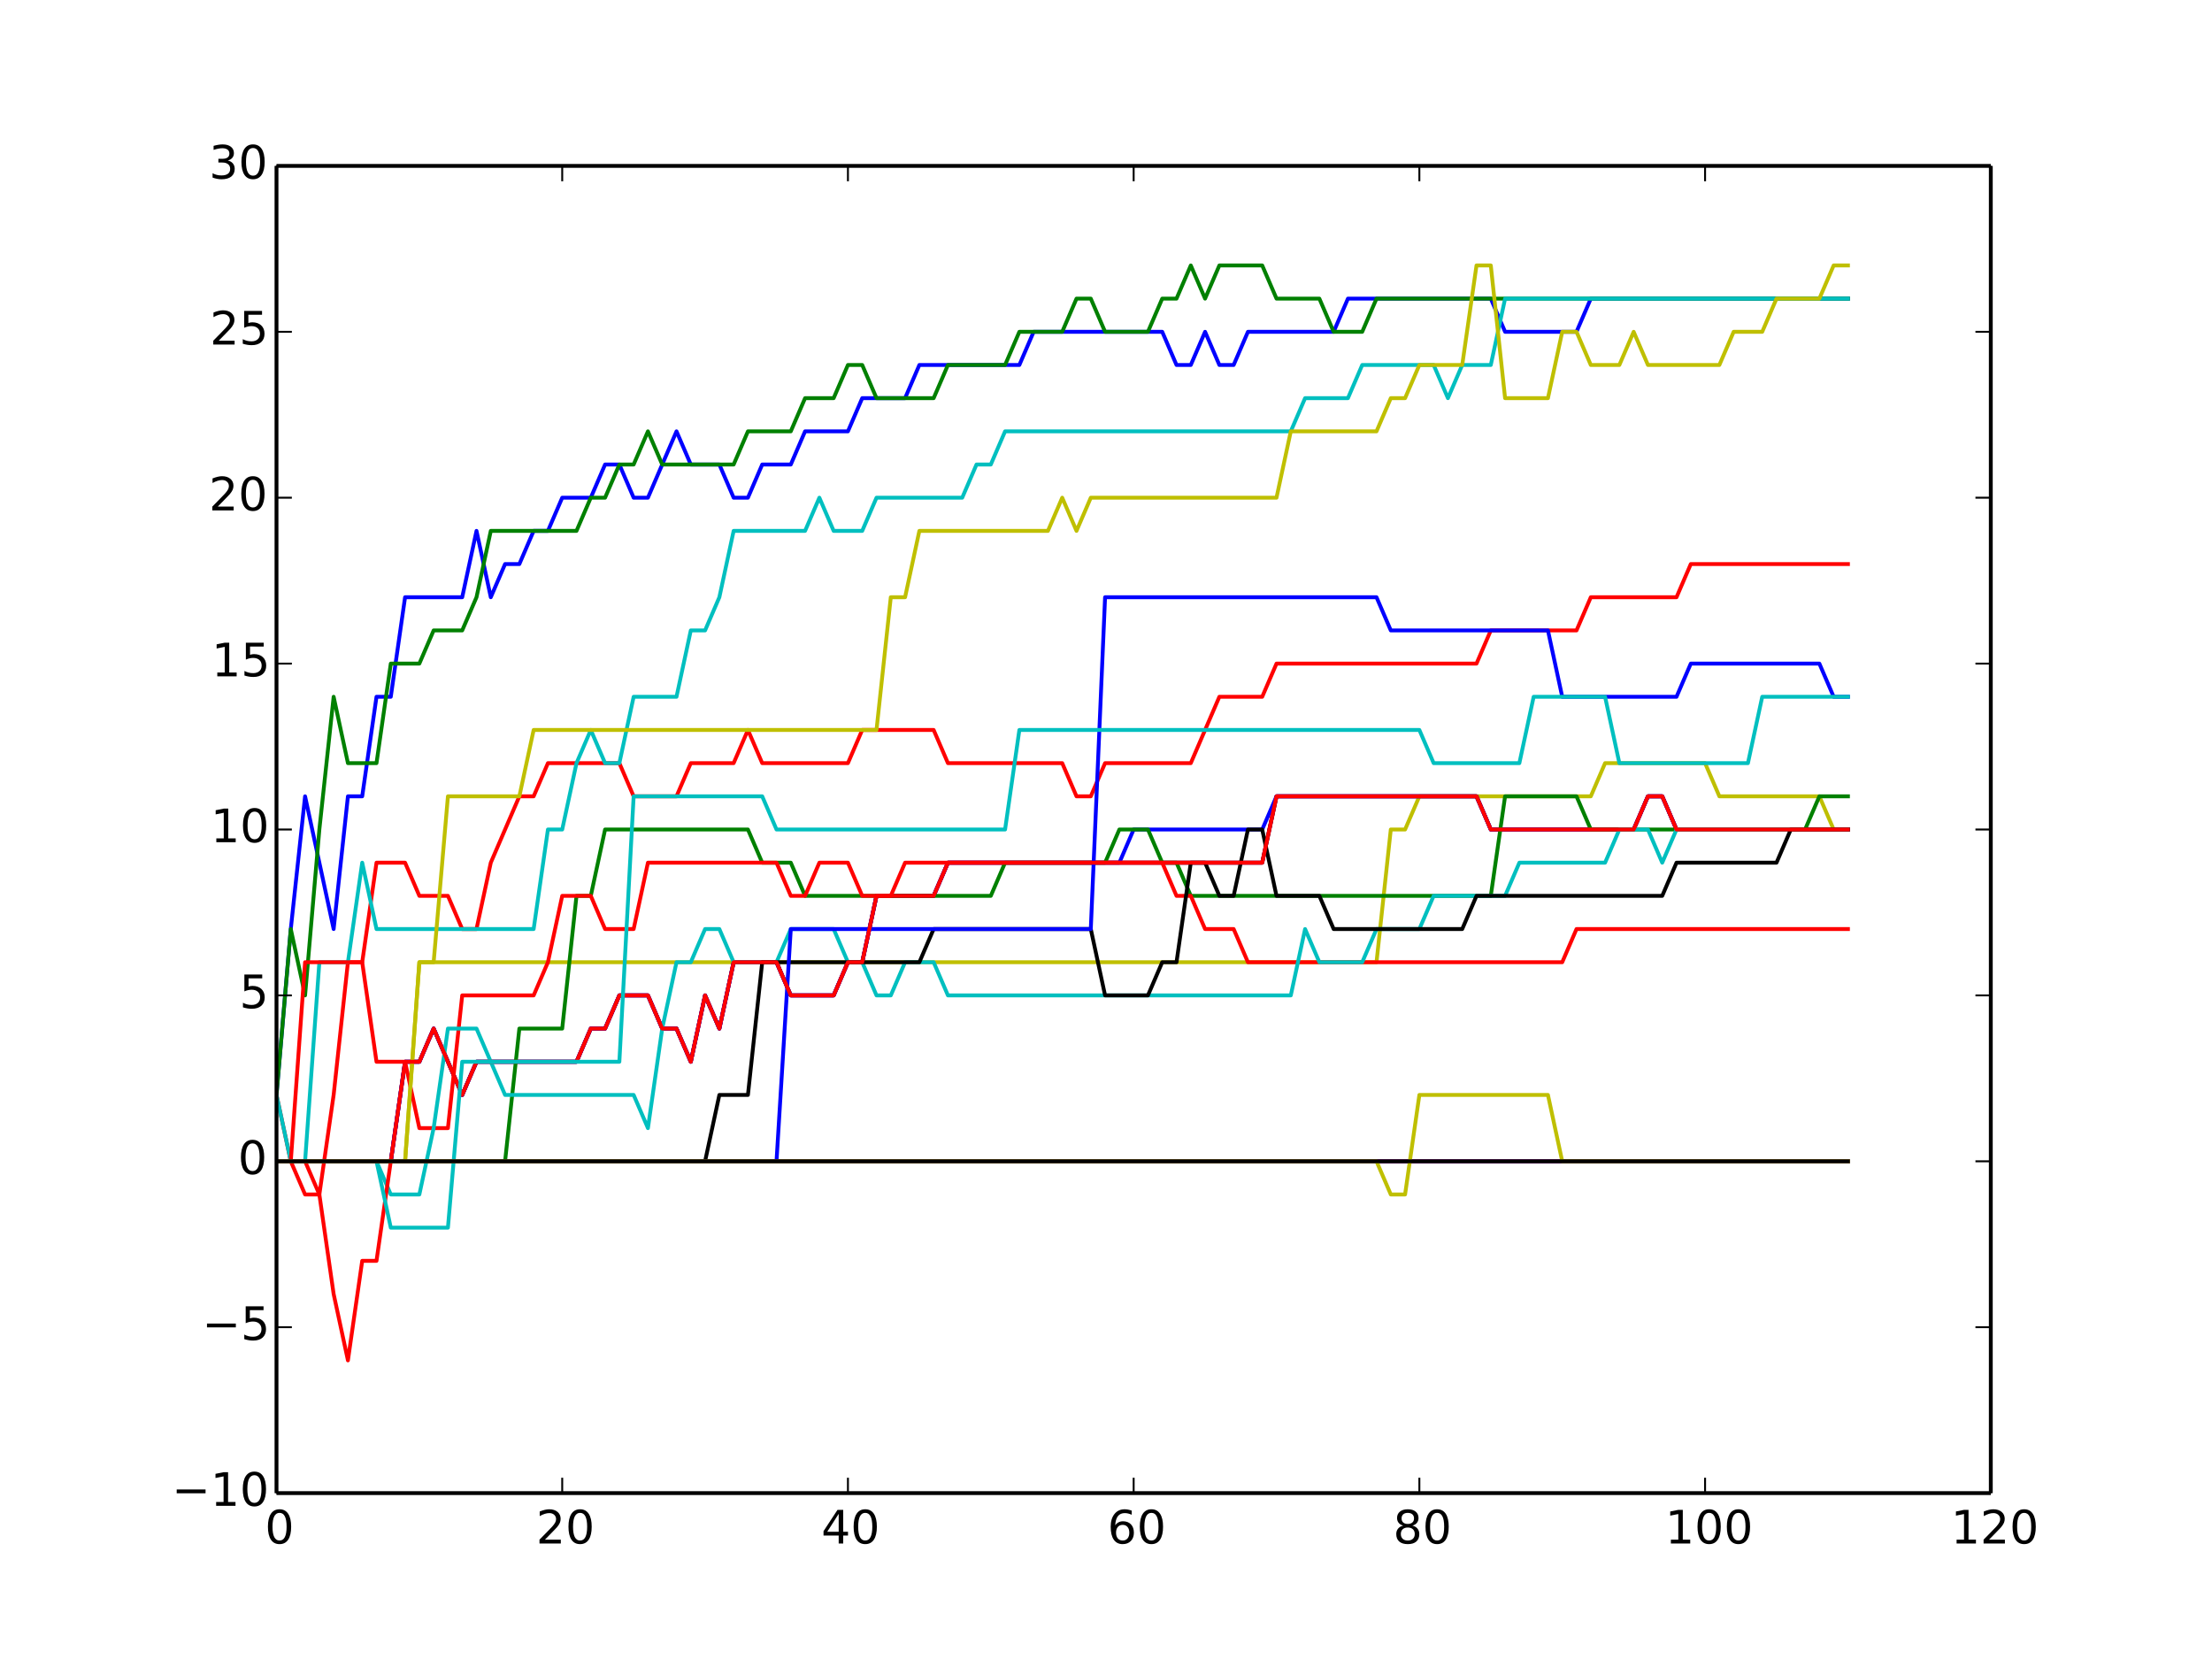 <?xml version="1.0" encoding="utf-8" standalone="no"?>
<!DOCTYPE svg PUBLIC "-//W3C//DTD SVG 1.1//EN"
  "http://www.w3.org/Graphics/SVG/1.1/DTD/svg11.dtd">
<!-- Created with matplotlib (http://matplotlib.org/) -->
<svg height="432pt" version="1.1" viewBox="0 0 576 432" width="576pt" xmlns="http://www.w3.org/2000/svg" xmlns:xlink="http://www.w3.org/1999/xlink">
 <defs>
  <style type="text/css">
*{stroke-linecap:butt;stroke-linejoin:round;}
  </style>
 </defs>
 <g id="figure_1">
  <g id="patch_1">
   <path d="
M0 432
L576 432
L576 0
L0 0
z
" style="fill:#ffffff;"/>
  </g>
  <g id="axes_1">
   <g id="patch_2">
    <path d="
M72 388.8
L518.4 388.8
L518.4 43.2
L72 43.2
z
" style="fill:#ffffff;"/>
   </g>
   <g id="line2d_1">
    <path clip-path="url(#p7ff5b81e1d)" d="
M72 285.12
L75.72 241.92
L79.44 207.36
L83.16 224.64
L86.88 241.92
L90.6 207.36
L94.32 207.36
L98.04 181.44
L101.76 181.44
L105.48 155.52
L109.2 155.52
L112.92 155.52
L116.64 155.52
L120.36 155.52
L124.08 138.24
L127.8 155.52
L131.52 146.88
L135.24 146.88
L138.96 138.24
L142.68 138.24
L146.4 129.6
L150.12 129.6
L153.84 129.6
L157.56 120.96
L161.28 120.96
L165 129.6
L168.72 129.6
L172.44 120.96
L176.16 112.32
L179.88 120.96
L183.6 120.96
L187.32 120.96
L191.04 129.6
L194.76 129.6
L198.48 120.96
L202.2 120.96
L205.92 120.96
L209.64 112.32
L213.36 112.32
L217.08 112.32
L220.8 112.32
L224.52 103.68
L228.24 103.68
L231.96 103.68
L235.68 103.68
L239.4 95.04
L243.12 95.04
L246.84 95.04
L250.56 95.04
L254.28 95.04
L258 95.04
L261.72 95.04
L265.44 95.04
L269.16 86.4
L272.88 86.4
L276.6 86.4
L280.32 86.4
L284.04 86.4
L287.76 86.4
L291.48 86.4
L295.2 86.4
L298.92 86.4
L302.64 86.4
L306.36 95.04
L310.08 95.04
L313.8 86.4
L317.52 95.04
L321.24 95.04
L324.96 86.4
L328.68 86.4
L332.4 86.4
L336.12 86.4
L339.84 86.4
L343.56 86.4
L347.28 86.4
L351 77.76
L354.72 77.76
L358.44 77.76
L362.16 77.76
L365.88 77.76
L369.6 77.76
L373.32 77.76
L377.04 77.76
L380.76 77.76
L384.48 77.76
L388.2 77.76
L391.92 86.4
L395.64 86.4
L399.36 86.4
L403.08 86.4
L406.8 86.4
L410.52 86.4
L414.24 77.76
L417.96 77.76
L421.68 77.76
L425.4 77.76
L429.12 77.76
L432.84 77.76
L436.56 77.76
L440.28 77.76
L444 77.76
L447.72 77.76
L451.44 77.76
L455.16 77.76
L458.88 77.76
L462.6 77.76
L466.32 77.76
L470.04 77.76
L473.76 77.76
L477.48 77.76
L481.2 77.76" style="fill:none;stroke:#0000ff;stroke-linecap:square;"/>
   </g>
   <g id="line2d_2">
    <path clip-path="url(#p7ff5b81e1d)" d="
M72 285.12
L75.72 241.92
L79.44 259.2
L83.16 216
L86.88 181.44
L90.6 198.72
L94.32 198.72
L98.04 198.72
L101.76 172.8
L105.48 172.8
L109.2 172.8
L112.92 164.16
L116.64 164.16
L120.36 164.16
L124.08 155.52
L127.8 138.24
L131.52 138.24
L135.24 138.24
L138.96 138.24
L142.68 138.24
L146.4 138.24
L150.12 138.24
L153.84 129.6
L157.56 129.6
L161.28 120.96
L165 120.96
L168.72 112.32
L172.44 120.96
L176.16 120.96
L179.88 120.96
L183.6 120.96
L187.32 120.96
L191.04 120.96
L194.76 112.32
L198.48 112.32
L202.2 112.32
L205.92 112.32
L209.64 103.68
L213.36 103.68
L217.08 103.68
L220.8 95.04
L224.52 95.04
L228.24 103.68
L231.96 103.68
L235.68 103.68
L239.4 103.68
L243.12 103.68
L246.84 95.04
L250.56 95.04
L254.28 95.04
L258 95.04
L261.72 95.04
L265.44 86.4
L269.16 86.4
L272.88 86.4
L276.6 86.4
L280.32 77.76
L284.04 77.76
L287.76 86.4
L291.48 86.4
L295.2 86.4
L298.92 86.4
L302.64 77.76
L306.36 77.76
L310.08 69.12
L313.8 77.76
L317.52 69.12
L321.24 69.12
L324.96 69.12
L328.68 69.12
L332.4 77.76
L336.12 77.76
L339.84 77.76
L343.56 77.76
L347.28 86.4
L351 86.4
L354.72 86.4
L358.44 77.76
L362.16 77.76
L365.88 77.76
L369.6 77.76
L373.32 77.76
L377.04 77.76
L380.76 77.76
L384.48 77.76
L388.2 77.76
L391.92 77.76
L395.64 77.76
L399.36 77.76
L403.08 77.76
L406.8 77.76
L410.52 77.76
L414.24 77.76
L417.96 77.76
L421.68 77.76
L425.4 77.76
L429.12 77.76
L432.84 77.76
L436.56 77.76
L440.28 77.76
L444 77.76
L447.72 77.76
L451.44 77.76
L455.16 77.76
L458.88 77.76
L462.6 77.76
L466.32 77.76
L470.04 77.76
L473.76 77.76
L477.48 77.76
L481.2 77.76" style="fill:none;stroke:#008000;stroke-linecap:square;"/>
   </g>
   <g id="line2d_3">
    <path clip-path="url(#p7ff5b81e1d)" d="
M72 285.12
L75.72 302.4
L79.44 302.4
L83.16 311.04
L86.88 285.12
L90.6 250.56
L94.32 250.56
L98.04 224.64
L101.76 224.64
L105.48 224.64
L109.2 233.28
L112.92 233.28
L116.64 233.28
L120.36 241.92
L124.08 241.92
L127.8 224.64
L131.52 216
L135.24 207.36
L138.96 207.36
L142.68 198.72
L146.4 198.72
L150.12 198.72
L153.84 198.72
L157.56 198.72
L161.28 198.72
L165 207.36
L168.72 207.36
L172.44 207.36
L176.16 207.36
L179.88 198.72
L183.6 198.72
L187.32 198.72
L191.04 198.72
L194.76 190.08
L198.48 198.72
L202.2 198.72
L205.92 198.72
L209.64 198.72
L213.36 198.72
L217.08 198.72
L220.8 198.72
L224.52 190.08
L228.24 190.08
L231.96 190.08
L235.68 190.08
L239.4 190.08
L243.12 190.08
L246.84 198.72
L250.56 198.72
L254.28 198.72
L258 198.72
L261.72 198.72
L265.44 198.72
L269.16 198.72
L272.88 198.72
L276.6 198.72
L280.32 207.36
L284.04 207.36
L287.76 198.72
L291.48 198.72
L295.2 198.72
L298.92 198.72
L302.64 198.72
L306.36 198.72
L310.08 198.72
L313.8 190.08
L317.52 181.44
L321.24 181.44
L324.96 181.44
L328.68 181.44
L332.4 172.8
L336.12 172.8
L339.84 172.8
L343.56 172.8
L347.28 172.8
L351 172.8
L354.72 172.8
L358.44 172.8
L362.16 172.8
L365.88 172.8
L369.6 172.8
L373.32 172.8
L377.04 172.8
L380.76 172.8
L384.48 172.8
L388.2 164.16
L391.92 164.16
L395.64 164.16
L399.36 164.16
L403.08 164.16
L406.8 164.16
L410.52 164.16
L414.24 155.52
L417.96 155.52
L421.68 155.52
L425.4 155.52
L429.12 155.52
L432.84 155.52
L436.56 155.52
L440.28 146.88
L444 146.88
L447.72 146.88
L451.44 146.88
L455.16 146.88
L458.88 146.88
L462.6 146.88
L466.32 146.88
L470.04 146.88
L473.76 146.88
L477.48 146.88
L481.2 146.88" style="fill:none;stroke:#ff0000;stroke-linecap:square;"/>
   </g>
   <g id="line2d_4">
    <path clip-path="url(#p7ff5b81e1d)" d="
M72 285.12
L75.72 302.4
L79.44 302.4
L83.16 250.56
L86.88 250.56
L90.6 250.56
L94.32 224.64
L98.04 241.92
L101.76 241.92
L105.48 241.92
L109.2 241.92
L112.92 241.92
L116.64 241.92
L120.36 241.92
L124.08 241.92
L127.8 241.92
L131.52 241.92
L135.24 241.92
L138.96 241.92
L142.68 216
L146.4 216
L150.12 198.72
L153.84 190.08
L157.56 198.72
L161.28 198.72
L165 181.44
L168.72 181.44
L172.44 181.44
L176.16 181.44
L179.88 164.16
L183.6 164.16
L187.32 155.52
L191.04 138.24
L194.76 138.24
L198.48 138.24
L202.2 138.24
L205.92 138.24
L209.64 138.24
L213.36 129.6
L217.08 138.24
L220.8 138.24
L224.52 138.24
L228.24 129.6
L231.96 129.6
L235.68 129.6
L239.4 129.6
L243.12 129.6
L246.84 129.6
L250.56 129.6
L254.28 120.96
L258 120.96
L261.72 112.32
L265.44 112.32
L269.16 112.32
L272.88 112.32
L276.6 112.32
L280.32 112.32
L284.04 112.32
L287.76 112.32
L291.48 112.32
L295.2 112.32
L298.92 112.32
L302.64 112.32
L306.36 112.32
L310.08 112.32
L313.8 112.32
L317.52 112.32
L321.24 112.32
L324.96 112.32
L328.68 112.32
L332.4 112.32
L336.12 112.32
L339.84 103.68
L343.56 103.68
L347.28 103.68
L351 103.68
L354.72 95.04
L358.44 95.04
L362.16 95.04
L365.88 95.04
L369.6 95.04
L373.32 95.04
L377.04 103.68
L380.76 95.04
L384.48 95.04
L388.2 95.04
L391.92 77.76
L395.64 77.76
L399.36 77.76
L403.08 77.76
L406.8 77.76
L410.52 77.76
L414.24 77.76
L417.96 77.76
L421.68 77.76
L425.4 77.76
L429.12 77.76
L432.84 77.76
L436.56 77.76
L440.28 77.76
L444 77.76
L447.72 77.76
L451.44 77.76
L455.16 77.76
L458.88 77.76
L462.6 77.76
L466.32 77.76
L470.04 77.76
L473.76 77.76
L477.48 77.76
L481.2 77.76" style="fill:none;stroke:#00bfbf;stroke-linecap:square;"/>
   </g>
   <g id="line2d_5">
    <path clip-path="url(#p7ff5b81e1d)" d="
M72 302.4
L75.72 302.4
L79.44 302.4
L83.16 302.4
L86.88 302.4
L90.6 302.4
L94.32 302.4
L98.04 302.4
L101.76 302.4
L105.48 276.48
L109.2 276.48
L112.92 267.84
L116.64 276.48
L120.36 285.12
L124.08 276.48
L127.8 276.48
L131.52 276.48
L135.24 276.48
L138.96 276.48
L142.68 276.48
L146.4 276.48
L150.12 276.48
L153.84 267.84
L157.56 267.84
L161.28 259.2
L165 259.2
L168.72 259.2
L172.44 267.84
L176.16 267.84
L179.88 276.48
L183.6 259.2
L187.32 267.84
L191.04 250.56
L194.76 250.56
L198.48 250.56
L202.2 250.56
L205.92 259.2
L209.64 259.2
L213.36 259.2
L217.08 259.2
L220.8 250.56
L224.52 250.56
L228.24 233.28
L231.96 233.28
L235.68 233.28
L239.4 233.28
L243.12 233.28
L246.84 224.64
L250.56 224.64
L254.28 224.64
L258 224.64
L261.72 224.64
L265.44 224.64
L269.16 224.64
L272.88 224.64
L276.6 224.64
L280.32 224.64
L284.04 224.64
L287.76 224.64
L291.48 224.64
L295.2 224.64
L298.92 224.64
L302.64 224.64
L306.36 224.64
L310.08 224.64
L313.8 224.64
L317.52 224.64
L321.24 224.64
L324.96 224.64
L328.68 224.64
L332.4 207.36
L336.12 207.36
L339.84 207.36
L343.56 207.36
L347.28 207.36
L351 207.36
L354.72 207.36
L358.44 207.36
L362.16 207.36
L365.88 207.36
L369.6 207.36
L373.32 207.36
L377.04 207.36
L380.76 207.36
L384.48 207.36
L388.2 216
L391.92 216
L395.64 216
L399.36 216
L403.08 216
L406.8 216
L410.52 216
L414.24 216
L417.96 216
L421.68 216
L425.4 216
L429.12 207.36
L432.84 207.36
L436.56 216
L440.28 216
L444 216
L447.72 216
L451.44 216
L455.16 216
L458.88 216
L462.6 216
L466.32 216
L470.04 216
L473.76 216
L477.48 216
L481.2 216" style="fill:none;stroke:#bf00bf;stroke-linecap:square;"/>
   </g>
   <g id="line2d_6">
    <path clip-path="url(#p7ff5b81e1d)" d="
M72 302.4
L75.72 302.4
L79.44 302.4
L83.16 302.4
L86.88 302.4
L90.6 302.4
L94.32 302.4
L98.04 302.4
L101.76 302.4
L105.48 302.4
L109.2 250.56
L112.92 250.56
L116.64 250.56
L120.36 250.56
L124.08 250.56
L127.8 250.56
L131.52 250.56
L135.24 250.56
L138.96 250.56
L142.68 250.56
L146.4 250.56
L150.12 250.56
L153.84 250.56
L157.56 250.56
L161.28 250.56
L165 250.56
L168.72 250.56
L172.44 250.56
L176.16 250.56
L179.88 250.56
L183.6 250.56
L187.32 250.56
L191.04 250.56
L194.76 250.56
L198.48 250.56
L202.2 250.56
L205.92 250.56
L209.64 250.56
L213.36 250.56
L217.08 250.56
L220.8 250.56
L224.52 250.56
L228.24 250.56
L231.96 250.56
L235.68 250.56
L239.4 250.56
L243.12 250.56
L246.84 250.56
L250.56 250.56
L254.28 250.56
L258 250.56
L261.72 250.56
L265.44 250.56
L269.16 250.56
L272.88 250.56
L276.6 250.56
L280.32 250.56
L284.04 250.56
L287.76 250.56
L291.48 250.56
L295.2 250.56
L298.92 250.56
L302.64 250.56
L306.36 250.56
L310.08 250.56
L313.8 250.56
L317.52 250.56
L321.24 250.56
L324.96 250.56
L328.68 250.56
L332.4 250.56
L336.12 250.56
L339.84 250.56
L343.56 250.56
L347.28 250.56
L351 250.56
L354.72 250.56
L358.44 250.56
L362.16 216
L365.88 216
L369.6 207.36
L373.32 207.36
L377.04 207.36
L380.76 207.36
L384.48 207.36
L388.2 207.36
L391.92 207.36
L395.64 207.36
L399.36 207.36
L403.08 207.36
L406.8 207.36
L410.52 207.36
L414.24 207.36
L417.96 198.72
L421.68 198.72
L425.4 198.72
L429.12 198.72
L432.84 198.72
L436.56 198.72
L440.28 198.72
L444 198.72
L447.72 207.36
L451.44 207.36
L455.16 207.36
L458.88 207.36
L462.6 207.36
L466.32 207.36
L470.04 207.36
L473.76 207.36
L477.48 216
L481.2 216" style="fill:none;stroke:#bfbf00;stroke-linecap:square;"/>
   </g>
   <g id="line2d_7">
    <path clip-path="url(#p7ff5b81e1d)" d="
M72 302.4
L75.72 302.4
L79.44 302.4
L83.16 302.4
L86.88 302.4
L90.6 302.4
L94.32 302.4
L98.04 302.4
L101.76 302.4
L105.48 276.48
L109.2 276.48
L112.92 267.84
L116.64 276.48
L120.36 285.12
L124.08 276.48
L127.8 276.48
L131.52 276.48
L135.24 276.48
L138.96 276.48
L142.68 276.48
L146.4 276.48
L150.12 276.48
L153.84 267.84
L157.56 267.84
L161.28 259.2
L165 259.2
L168.72 259.2
L172.44 267.84
L176.16 267.84
L179.88 276.48
L183.6 259.2
L187.32 267.84
L191.04 250.56
L194.76 250.56
L198.48 250.56
L202.2 250.56
L205.92 259.2
L209.64 259.2
L213.36 259.2
L217.08 259.2
L220.8 250.56
L224.52 250.56
L228.24 233.28
L231.96 233.28
L235.68 233.28
L239.4 233.28
L243.12 233.28
L246.84 224.64
L250.56 224.64
L254.28 224.64
L258 224.64
L261.72 224.64
L265.44 224.64
L269.16 224.64
L272.88 224.64
L276.6 224.64
L280.32 224.64
L284.04 224.64
L287.76 224.64
L291.48 224.64
L295.2 224.64
L298.92 224.64
L302.64 224.64
L306.36 224.64
L310.08 224.64
L313.8 224.64
L317.52 224.64
L321.24 224.64
L324.96 224.64
L328.68 224.64
L332.4 207.36
L336.12 207.36
L339.84 207.36
L343.56 207.36
L347.28 207.36
L351 207.36
L354.72 207.36
L358.44 207.36
L362.16 207.36
L365.88 207.36
L369.6 207.36
L373.32 207.36
L377.04 207.36
L380.76 207.36
L384.48 207.36
L388.2 216
L391.92 216
L395.64 216
L399.36 216
L403.08 216
L406.8 216
L410.52 216
L414.24 216
L417.96 216
L421.68 216
L425.4 216
L429.12 207.36
L432.84 207.36
L436.56 216
L440.28 216
L444 216
L447.72 216
L451.44 216
L455.16 216
L458.88 216
L462.6 216
L466.32 216
L470.04 216
L473.76 216
L477.48 216
L481.2 216" style="fill:none;stroke:#000000;stroke-linecap:square;"/>
   </g>
   <g id="line2d_8">
    <path clip-path="url(#p7ff5b81e1d)" d="
M72 302.4
L75.72 302.4
L79.44 302.4
L83.16 302.4
L86.88 302.4
L90.6 302.4
L94.32 302.4
L98.04 302.4
L101.76 302.4
L105.48 276.48
L109.2 276.48
L112.92 267.84
L116.64 276.48
L120.36 285.12
L124.08 276.48
L127.8 276.48
L131.52 276.48
L135.24 276.48
L138.96 276.48
L142.68 276.48
L146.4 276.48
L150.12 276.48
L153.84 267.84
L157.56 267.84
L161.28 259.2
L165 259.2
L168.72 259.2
L172.44 267.84
L176.16 267.84
L179.88 276.48
L183.6 259.2
L187.32 267.84
L191.04 250.56
L194.76 250.56
L198.48 250.56
L202.2 250.56
L205.92 259.2
L209.64 259.2
L213.36 259.2
L217.08 259.2
L220.8 250.56
L224.52 250.56
L228.24 233.28
L231.96 233.28
L235.68 233.28
L239.4 233.28
L243.12 233.28
L246.84 224.64
L250.56 224.64
L254.28 224.64
L258 224.64
L261.72 224.64
L265.44 224.64
L269.16 224.64
L272.88 224.64
L276.6 224.64
L280.32 224.64
L284.04 224.64
L287.76 224.64
L291.48 224.64
L295.2 216
L298.92 216
L302.64 216
L306.36 216
L310.08 216
L313.8 216
L317.52 216
L321.24 216
L324.96 216
L328.68 216
L332.4 207.36
L336.12 207.36
L339.84 207.36
L343.56 207.36
L347.28 207.36
L351 207.36
L354.72 207.36
L358.44 207.36
L362.16 207.36
L365.88 207.36
L369.6 207.36
L373.32 207.36
L377.04 207.36
L380.76 207.36
L384.48 207.36
L388.2 216
L391.92 216
L395.64 216
L399.36 216
L403.08 216
L406.8 216
L410.52 216
L414.24 216
L417.96 216
L421.68 216
L425.4 216
L429.12 207.36
L432.84 207.36
L436.56 216
L440.28 216
L444 216
L447.72 216
L451.44 216
L455.16 216
L458.88 216
L462.6 216
L466.32 216
L470.04 216
L473.76 216
L477.48 216
L481.2 216" style="fill:none;stroke:#0000ff;stroke-linecap:square;"/>
   </g>
   <g id="line2d_9">
    <path clip-path="url(#p7ff5b81e1d)" d="
M72 302.4
L75.72 302.4
L79.44 302.4
L83.16 302.4
L86.88 302.4
L90.6 302.4
L94.32 302.4
L98.04 302.4
L101.76 302.4
L105.48 302.4
L109.2 302.4
L112.92 302.4
L116.64 302.4
L120.36 302.4
L124.08 302.4
L127.8 302.4
L131.52 302.4
L135.24 267.84
L138.96 267.84
L142.68 267.84
L146.4 267.84
L150.12 233.28
L153.84 233.28
L157.56 216
L161.28 216
L165 216
L168.72 216
L172.44 216
L176.16 216
L179.88 216
L183.6 216
L187.32 216
L191.04 216
L194.76 216
L198.48 224.64
L202.2 224.64
L205.92 224.64
L209.64 233.28
L213.36 233.28
L217.08 233.28
L220.8 233.28
L224.52 233.28
L228.24 233.28
L231.96 233.28
L235.68 233.28
L239.4 233.28
L243.12 233.28
L246.84 233.28
L250.56 233.28
L254.28 233.28
L258 233.28
L261.72 224.64
L265.44 224.64
L269.16 224.64
L272.88 224.64
L276.6 224.64
L280.32 224.64
L284.04 224.64
L287.76 224.64
L291.48 216
L295.2 216
L298.92 216
L302.64 224.64
L306.36 224.64
L310.08 233.28
L313.8 233.28
L317.52 233.28
L321.24 233.28
L324.96 233.28
L328.68 233.28
L332.4 233.28
L336.12 233.28
L339.84 233.28
L343.56 233.28
L347.28 233.28
L351 233.28
L354.72 233.28
L358.44 233.28
L362.16 233.28
L365.88 233.28
L369.6 233.28
L373.32 233.28
L377.04 233.28
L380.76 233.28
L384.48 233.28
L388.2 233.28
L391.92 207.36
L395.64 207.36
L399.36 207.36
L403.08 207.36
L406.8 207.36
L410.52 207.36
L414.24 216
L417.96 216
L421.68 216
L425.4 216
L429.12 216
L432.84 216
L436.56 216
L440.28 216
L444 216
L447.72 216
L451.44 216
L455.16 216
L458.88 216
L462.6 216
L466.32 216
L470.04 216
L473.76 207.36
L477.48 207.36
L481.2 207.36" style="fill:none;stroke:#008000;stroke-linecap:square;"/>
   </g>
   <g id="line2d_10">
    <path clip-path="url(#p7ff5b81e1d)" d="
M72 302.4
L75.72 302.4
L79.44 250.56
L83.16 250.56
L86.88 250.56
L90.6 250.56
L94.32 250.56
L98.04 276.48
L101.76 276.48
L105.48 276.48
L109.2 293.76
L112.92 293.76
L116.64 293.76
L120.36 259.2
L124.08 259.2
L127.8 259.2
L131.52 259.2
L135.24 259.2
L138.96 259.2
L142.68 250.56
L146.4 233.28
L150.12 233.28
L153.84 233.28
L157.56 241.92
L161.28 241.92
L165 241.92
L168.72 224.64
L172.44 224.64
L176.16 224.64
L179.88 224.64
L183.6 224.64
L187.32 224.64
L191.04 224.64
L194.76 224.64
L198.48 224.64
L202.2 224.64
L205.92 233.28
L209.64 233.28
L213.36 224.64
L217.08 224.64
L220.8 224.64
L224.52 233.28
L228.24 233.28
L231.96 233.28
L235.68 224.64
L239.4 224.64
L243.12 224.64
L246.84 224.64
L250.56 224.64
L254.28 224.64
L258 224.64
L261.72 224.64
L265.44 224.64
L269.16 224.64
L272.88 224.64
L276.6 224.64
L280.32 224.64
L284.04 224.64
L287.76 224.64
L291.48 224.64
L295.2 224.64
L298.92 224.64
L302.64 224.64
L306.36 233.28
L310.08 233.28
L313.8 241.92
L317.52 241.92
L321.24 241.92
L324.96 250.56
L328.68 250.56
L332.4 250.56
L336.12 250.56
L339.84 250.56
L343.56 250.56
L347.28 250.56
L351 250.56
L354.72 250.56
L358.44 250.56
L362.16 250.56
L365.88 250.56
L369.6 250.56
L373.32 250.56
L377.04 250.56
L380.76 250.56
L384.48 250.56
L388.2 250.56
L391.92 250.56
L395.64 250.56
L399.36 250.56
L403.08 250.56
L406.8 250.56
L410.52 241.92
L414.24 241.92
L417.96 241.92
L421.68 241.92
L425.4 241.92
L429.12 241.92
L432.84 241.92
L436.56 241.92
L440.28 241.92
L444 241.92
L447.72 241.92
L451.44 241.92
L455.16 241.92
L458.88 241.92
L462.6 241.92
L466.32 241.92
L470.04 241.92
L473.76 241.92
L477.48 241.92
L481.2 241.92" style="fill:none;stroke:#ff0000;stroke-linecap:square;"/>
   </g>
   <g id="line2d_11">
    <path clip-path="url(#p7ff5b81e1d)" d="
M72 302.4
L75.72 302.4
L79.44 302.4
L83.16 302.4
L86.88 302.4
L90.6 302.4
L94.32 302.4
L98.04 302.4
L101.76 311.04
L105.48 311.04
L109.2 311.04
L112.92 293.76
L116.64 267.84
L120.36 267.84
L124.08 267.84
L127.8 276.48
L131.52 285.12
L135.24 285.12
L138.96 285.12
L142.68 285.12
L146.4 285.12
L150.12 285.12
L153.84 285.12
L157.56 285.12
L161.28 285.12
L165 285.12
L168.72 293.76
L172.44 267.84
L176.16 250.56
L179.88 250.56
L183.6 241.92
L187.32 241.92
L191.04 250.56
L194.76 250.56
L198.48 250.56
L202.2 250.56
L205.92 241.92
L209.64 241.92
L213.36 241.92
L217.08 241.92
L220.8 250.56
L224.52 250.56
L228.24 259.2
L231.96 259.2
L235.68 250.56
L239.4 250.56
L243.12 250.56
L246.84 259.2
L250.56 259.2
L254.28 259.2
L258 259.2
L261.72 259.2
L265.44 259.2
L269.16 259.2
L272.88 259.2
L276.6 259.2
L280.32 259.2
L284.04 259.2
L287.76 259.2
L291.48 259.2
L295.2 259.2
L298.92 259.2
L302.64 259.2
L306.36 259.2
L310.08 259.2
L313.8 259.2
L317.52 259.2
L321.24 259.2
L324.96 259.2
L328.68 259.2
L332.4 259.2
L336.12 259.2
L339.84 241.92
L343.56 250.56
L347.28 250.56
L351 250.56
L354.72 250.56
L358.44 241.92
L362.16 241.92
L365.88 241.92
L369.6 241.92
L373.32 233.28
L377.04 233.28
L380.76 233.28
L384.48 233.28
L388.2 233.28
L391.92 233.28
L395.64 224.64
L399.36 224.64
L403.08 224.64
L406.8 224.64
L410.52 224.64
L414.24 224.64
L417.96 224.64
L421.68 216
L425.4 216
L429.12 216
L432.84 224.64
L436.56 216
L440.28 216
L444 216
L447.72 216
L451.44 216
L455.16 216
L458.88 216
L462.6 216
L466.32 216
L470.04 216
L473.76 216
L477.48 216
L481.2 216" style="fill:none;stroke:#00bfbf;stroke-linecap:square;"/>
   </g>
   <g id="line2d_12">
    <path clip-path="url(#p7ff5b81e1d)" d="
M72 302.4
L75.72 302.4
L79.44 302.4
L83.16 302.4
L86.88 302.4
L90.6 302.4
L94.32 302.4
L98.04 302.4
L101.76 302.4
L105.48 302.4
L109.2 302.4
L112.92 302.4
L116.64 302.4
L120.36 302.4
L124.08 302.4
L127.8 302.4
L131.52 302.4
L135.24 302.4
L138.96 302.4
L142.68 302.4
L146.4 302.4
L150.12 302.4
L153.84 302.4
L157.56 302.4
L161.28 302.4
L165 302.4
L168.72 302.4
L172.44 302.4
L176.16 302.4
L179.88 302.4
L183.6 302.4
L187.32 302.4
L191.04 302.4
L194.76 302.4
L198.48 302.4
L202.2 302.4
L205.92 302.4
L209.64 302.4
L213.36 302.4
L217.08 302.4
L220.8 302.4
L224.52 302.4
L228.24 302.4
L231.96 302.4
L235.68 302.4
L239.4 302.4
L243.12 302.4
L246.84 302.4
L250.56 302.4
L254.28 302.4
L258 302.4
L261.72 302.4
L265.44 302.4
L269.16 302.4
L272.88 302.4
L276.6 302.4
L280.32 302.4
L284.04 302.4
L287.76 302.4
L291.48 302.4
L295.2 302.4
L298.92 302.4
L302.64 302.4
L306.36 302.4
L310.08 302.4
L313.8 302.4
L317.52 302.4
L321.24 302.4
L324.96 302.4
L328.68 302.4
L332.4 302.4
L336.12 302.4
L339.84 302.4
L343.56 302.4
L347.28 302.4
L351 302.4
L354.72 302.4
L358.44 302.4
L362.16 302.4
L365.88 302.4
L369.6 302.4
L373.32 302.4
L377.04 302.4
L380.76 302.4
L384.48 302.4
L388.2 302.4
L391.92 302.4
L395.64 302.4
L399.36 302.4
L403.08 302.4
L406.8 302.4
L410.52 302.4
L414.24 302.4
L417.96 302.4
L421.68 302.4
L425.4 302.4
L429.12 302.4
L432.84 302.4
L436.56 302.4
L440.28 302.4
L444 302.4
L447.72 302.4
L451.44 302.4
L455.16 302.4
L458.88 302.4
L462.6 302.4
L466.32 302.4
L470.04 302.4
L473.76 302.4
L477.48 302.4
L481.2 302.4" style="fill:none;stroke:#bf00bf;stroke-linecap:square;"/>
   </g>
   <g id="line2d_13">
    <path clip-path="url(#p7ff5b81e1d)" d="
M72 302.4
L75.72 302.4
L79.44 302.4
L83.16 302.4
L86.88 302.4
L90.6 302.4
L94.32 302.4
L98.04 302.4
L101.76 302.4
L105.48 302.4
L109.2 250.56
L112.92 250.56
L116.64 207.36
L120.36 207.36
L124.08 207.36
L127.8 207.36
L131.52 207.36
L135.24 207.36
L138.96 190.08
L142.68 190.08
L146.4 190.08
L150.12 190.08
L153.84 190.08
L157.56 190.08
L161.28 190.08
L165 190.08
L168.72 190.08
L172.44 190.08
L176.16 190.08
L179.88 190.08
L183.6 190.08
L187.32 190.08
L191.04 190.08
L194.76 190.08
L198.48 190.08
L202.2 190.08
L205.92 190.08
L209.64 190.08
L213.36 190.08
L217.08 190.08
L220.8 190.08
L224.52 190.08
L228.24 190.08
L231.96 155.52
L235.68 155.52
L239.4 138.24
L243.12 138.24
L246.84 138.24
L250.56 138.24
L254.28 138.24
L258 138.24
L261.72 138.24
L265.44 138.24
L269.16 138.24
L272.88 138.24
L276.6 129.6
L280.32 138.24
L284.04 129.6
L287.76 129.6
L291.48 129.6
L295.2 129.6
L298.92 129.6
L302.64 129.6
L306.36 129.6
L310.08 129.6
L313.8 129.6
L317.52 129.6
L321.24 129.6
L324.96 129.6
L328.68 129.6
L332.4 129.6
L336.12 112.32
L339.84 112.32
L343.56 112.32
L347.28 112.32
L351 112.32
L354.72 112.32
L358.44 112.32
L362.16 103.68
L365.88 103.68
L369.6 95.04
L373.32 95.04
L377.04 95.04
L380.76 95.04
L384.48 69.12
L388.2 69.12
L391.92 103.68
L395.64 103.68
L399.36 103.68
L403.08 103.68
L406.8 86.4
L410.52 86.4
L414.24 95.04
L417.96 95.04
L421.68 95.04
L425.4 86.4
L429.12 95.04
L432.84 95.04
L436.56 95.04
L440.28 95.04
L444 95.04
L447.72 95.04
L451.44 86.4
L455.16 86.4
L458.88 86.4
L462.6 77.76
L466.32 77.76
L470.04 77.76
L473.76 77.76
L477.48 69.12
L481.2 69.12" style="fill:none;stroke:#bfbf00;stroke-linecap:square;"/>
   </g>
   <g id="line2d_14">
    <path clip-path="url(#p7ff5b81e1d)" d="
M72 302.4
L75.72 302.4
L79.44 302.4
L83.16 302.4
L86.88 302.4
L90.6 302.4
L94.32 302.4
L98.04 302.4
L101.76 302.4
L105.48 302.4
L109.2 302.4
L112.92 302.4
L116.64 302.4
L120.36 302.4
L124.08 302.4
L127.8 302.4
L131.52 302.4
L135.24 302.4
L138.96 302.4
L142.68 302.4
L146.4 302.4
L150.12 302.4
L153.84 302.4
L157.56 302.4
L161.28 302.4
L165 302.4
L168.72 302.4
L172.44 302.4
L176.16 302.4
L179.88 302.4
L183.6 302.4
L187.32 285.12
L191.04 285.12
L194.76 285.12
L198.48 250.56
L202.2 250.56
L205.92 250.56
L209.64 250.56
L213.36 250.56
L217.08 250.56
L220.8 250.56
L224.52 250.56
L228.24 250.56
L231.96 250.56
L235.68 250.56
L239.4 250.56
L243.12 241.92
L246.84 241.92
L250.56 241.92
L254.28 241.92
L258 241.92
L261.72 241.92
L265.44 241.92
L269.16 241.92
L272.88 241.92
L276.6 241.92
L280.32 241.92
L284.04 241.92
L287.76 259.2
L291.48 259.2
L295.2 259.2
L298.92 259.2
L302.64 250.56
L306.36 250.56
L310.08 224.64
L313.8 224.64
L317.52 233.28
L321.24 233.28
L324.96 216
L328.68 216
L332.4 233.28
L336.12 233.28
L339.84 233.28
L343.56 233.28
L347.28 241.92
L351 241.92
L354.72 241.92
L358.44 241.92
L362.16 241.92
L365.88 241.92
L369.6 241.92
L373.32 241.92
L377.04 241.92
L380.76 241.92
L384.48 233.28
L388.2 233.28
L391.92 233.28
L395.64 233.28
L399.36 233.28
L403.08 233.28
L406.8 233.28
L410.52 233.28
L414.24 233.28
L417.96 233.28
L421.68 233.28
L425.4 233.28
L429.12 233.28
L432.84 233.28
L436.56 224.64
L440.28 224.64
L444 224.64
L447.72 224.64
L451.44 224.64
L455.16 224.64
L458.88 224.64
L462.6 224.64
L466.32 216
L470.04 216
L473.76 216
L477.48 216
L481.2 216" style="fill:none;stroke:#000000;stroke-linecap:square;"/>
   </g>
   <g id="line2d_15">
    <path clip-path="url(#p7ff5b81e1d)" d="
M72 302.4
L75.72 302.4
L79.44 302.4
L83.16 302.4
L86.88 302.4
L90.6 302.4
L94.32 302.4
L98.04 302.4
L101.76 302.4
L105.48 302.4
L109.2 302.4
L112.92 302.4
L116.64 302.4
L120.36 302.4
L124.08 302.4
L127.8 302.4
L131.52 302.4
L135.24 302.4
L138.96 302.4
L142.68 302.4
L146.4 302.4
L150.12 302.4
L153.84 302.4
L157.56 302.4
L161.28 302.4
L165 302.4
L168.72 302.4
L172.44 302.4
L176.16 302.4
L179.88 302.4
L183.6 302.4
L187.32 302.4
L191.04 302.4
L194.76 302.4
L198.48 302.4
L202.2 302.4
L205.92 241.92
L209.64 241.92
L213.36 241.92
L217.08 241.92
L220.8 241.92
L224.52 241.92
L228.24 241.92
L231.96 241.92
L235.68 241.92
L239.4 241.92
L243.12 241.92
L246.84 241.92
L250.56 241.92
L254.28 241.92
L258 241.92
L261.72 241.92
L265.44 241.92
L269.16 241.92
L272.88 241.92
L276.6 241.92
L280.32 241.92
L284.04 241.92
L287.76 155.52
L291.48 155.52
L295.2 155.52
L298.92 155.52
L302.64 155.52
L306.36 155.52
L310.08 155.52
L313.8 155.52
L317.52 155.52
L321.24 155.52
L324.96 155.52
L328.68 155.52
L332.4 155.52
L336.12 155.52
L339.84 155.52
L343.56 155.52
L347.28 155.52
L351 155.52
L354.72 155.52
L358.44 155.52
L362.16 164.16
L365.88 164.16
L369.6 164.16
L373.32 164.16
L377.04 164.16
L380.76 164.16
L384.48 164.16
L388.2 164.16
L391.92 164.16
L395.64 164.16
L399.36 164.16
L403.08 164.16
L406.8 181.44
L410.52 181.44
L414.24 181.44
L417.96 181.44
L421.68 181.44
L425.4 181.44
L429.12 181.44
L432.84 181.44
L436.56 181.44
L440.28 172.8
L444 172.8
L447.72 172.8
L451.44 172.8
L455.16 172.8
L458.88 172.8
L462.6 172.8
L466.32 172.8
L470.04 172.8
L473.76 172.8
L477.48 181.44
L481.2 181.44" style="fill:none;stroke:#0000ff;stroke-linecap:square;"/>
   </g>
   <g id="line2d_16">
    <path clip-path="url(#p7ff5b81e1d)" d="
M72 302.4
L75.72 302.4
L79.44 302.4
L83.16 302.4
L86.88 302.4
L90.6 302.4
L94.32 302.4
L98.04 302.4
L101.76 302.4
L105.48 302.4
L109.2 302.4
L112.92 302.4
L116.64 302.4
L120.36 302.4
L124.08 302.4
L127.8 302.4
L131.52 302.4
L135.24 302.4
L138.96 302.4
L142.68 302.4
L146.4 302.4
L150.12 302.4
L153.84 302.4
L157.56 302.4
L161.28 302.4
L165 302.4
L168.72 302.4
L172.44 302.4
L176.16 302.4
L179.88 302.4
L183.6 302.4
L187.32 302.4
L191.04 302.4
L194.76 302.4
L198.48 302.4
L202.2 302.4
L205.92 302.4
L209.64 302.4
L213.36 302.4
L217.08 302.4
L220.8 302.4
L224.52 302.4
L228.24 302.4
L231.96 302.4
L235.68 302.4
L239.4 302.4
L243.12 302.4
L246.84 302.4
L250.56 302.4
L254.28 302.4
L258 302.4
L261.72 302.4
L265.44 302.4
L269.16 302.4
L272.88 302.4
L276.6 302.4
L280.32 302.4
L284.04 302.4
L287.76 302.4
L291.48 302.4
L295.2 302.4
L298.92 302.4
L302.64 302.4
L306.36 302.4
L310.08 302.4
L313.8 302.4
L317.52 302.4
L321.24 302.4
L324.96 302.4
L328.68 302.4
L332.4 302.4
L336.12 302.4
L339.84 302.4
L343.56 302.4
L347.28 302.4
L351 302.4
L354.72 302.4
L358.44 302.4
L362.16 302.4
L365.88 302.4
L369.6 302.4
L373.32 302.4
L377.04 302.4
L380.76 302.4
L384.48 302.4
L388.2 302.4
L391.92 302.4
L395.64 302.4
L399.36 302.4
L403.08 302.4
L406.8 302.4
L410.52 302.4
L414.24 302.4
L417.96 302.4
L421.68 302.4
L425.4 302.4
L429.12 302.4
L432.84 302.4
L436.56 302.4
L440.28 302.4
L444 302.4
L447.72 302.4
L451.44 302.4
L455.16 302.4
L458.88 302.4
L462.6 302.4
L466.32 302.4
L470.04 302.4
L473.76 302.4
L477.48 302.4
L481.2 302.4" style="fill:none;stroke:#008000;stroke-linecap:square;"/>
   </g>
   <g id="line2d_17">
    <path clip-path="url(#p7ff5b81e1d)" d="
M72 302.4
L75.72 302.4
L79.44 311.04
L83.16 311.04
L86.88 336.96
L90.6 354.24
L94.32 328.32
L98.04 328.32
L101.76 302.4
L105.48 276.48
L109.2 276.48
L112.92 267.84
L116.64 276.48
L120.36 285.12
L124.08 276.48
L127.8 276.48
L131.52 276.48
L135.24 276.48
L138.96 276.48
L142.68 276.48
L146.4 276.48
L150.12 276.48
L153.84 267.84
L157.56 267.84
L161.28 259.2
L165 259.2
L168.72 259.2
L172.44 267.84
L176.16 267.84
L179.88 276.48
L183.6 259.2
L187.32 267.84
L191.04 250.56
L194.76 250.56
L198.48 250.56
L202.2 250.56
L205.92 259.2
L209.64 259.2
L213.36 259.2
L217.08 259.2
L220.8 250.56
L224.52 250.56
L228.24 233.28
L231.96 233.28
L235.68 233.28
L239.4 233.28
L243.12 233.28
L246.84 224.64
L250.56 224.64
L254.28 224.64
L258 224.64
L261.72 224.64
L265.44 224.64
L269.16 224.64
L272.88 224.64
L276.6 224.64
L280.32 224.64
L284.04 224.64
L287.76 224.64
L291.48 224.64
L295.2 224.64
L298.92 224.64
L302.64 224.64
L306.36 224.64
L310.08 224.64
L313.8 224.64
L317.52 224.64
L321.24 224.64
L324.96 224.64
L328.68 224.64
L332.4 207.36
L336.12 207.36
L339.84 207.36
L343.56 207.36
L347.28 207.36
L351 207.36
L354.72 207.36
L358.44 207.36
L362.16 207.36
L365.88 207.36
L369.6 207.36
L373.32 207.36
L377.04 207.36
L380.76 207.36
L384.48 207.36
L388.2 216
L391.92 216
L395.64 216
L399.36 216
L403.08 216
L406.8 216
L410.52 216
L414.24 216
L417.96 216
L421.68 216
L425.4 216
L429.12 207.36
L432.84 207.36
L436.56 216
L440.28 216
L444 216
L447.72 216
L451.44 216
L455.16 216
L458.88 216
L462.6 216
L466.32 216
L470.04 216
L473.76 216
L477.48 216
L481.2 216" style="fill:none;stroke:#ff0000;stroke-linecap:square;"/>
   </g>
   <g id="line2d_18">
    <path clip-path="url(#p7ff5b81e1d)" d="
M72 302.4
L75.72 302.4
L79.44 302.4
L83.16 302.4
L86.88 302.4
L90.6 302.4
L94.32 302.4
L98.04 302.4
L101.76 319.68
L105.48 319.68
L109.2 319.68
L112.92 319.68
L116.64 319.68
L120.36 276.48
L124.08 276.48
L127.8 276.48
L131.52 276.48
L135.24 276.48
L138.96 276.48
L142.68 276.48
L146.4 276.48
L150.12 276.48
L153.84 276.48
L157.56 276.48
L161.28 276.48
L165 207.36
L168.72 207.36
L172.44 207.36
L176.16 207.36
L179.88 207.36
L183.6 207.36
L187.32 207.36
L191.04 207.36
L194.76 207.36
L198.48 207.36
L202.2 216
L205.92 216
L209.64 216
L213.36 216
L217.08 216
L220.8 216
L224.52 216
L228.24 216
L231.96 216
L235.68 216
L239.4 216
L243.12 216
L246.84 216
L250.56 216
L254.28 216
L258 216
L261.72 216
L265.44 190.08
L269.16 190.08
L272.88 190.08
L276.6 190.08
L280.32 190.08
L284.04 190.08
L287.76 190.08
L291.48 190.08
L295.2 190.08
L298.92 190.08
L302.64 190.08
L306.36 190.08
L310.08 190.08
L313.8 190.08
L317.52 190.08
L321.24 190.08
L324.96 190.08
L328.68 190.08
L332.4 190.08
L336.12 190.08
L339.84 190.08
L343.56 190.08
L347.28 190.08
L351 190.08
L354.72 190.08
L358.44 190.08
L362.16 190.08
L365.88 190.08
L369.6 190.08
L373.32 198.72
L377.04 198.72
L380.76 198.72
L384.48 198.72
L388.2 198.72
L391.92 198.72
L395.64 198.72
L399.36 181.44
L403.08 181.44
L406.8 181.44
L410.52 181.44
L414.24 181.44
L417.96 181.44
L421.68 198.72
L425.4 198.72
L429.12 198.72
L432.84 198.72
L436.56 198.72
L440.28 198.72
L444 198.72
L447.72 198.72
L451.44 198.72
L455.16 198.72
L458.88 181.44
L462.6 181.44
L466.32 181.44
L470.04 181.44
L473.76 181.44
L477.48 181.44
L481.2 181.44" style="fill:none;stroke:#00bfbf;stroke-linecap:square;"/>
   </g>
   <g id="line2d_19">
    <path clip-path="url(#p7ff5b81e1d)" d="
M72 302.4
L75.72 302.4
L79.44 302.4
L83.16 302.4
L86.88 302.4
L90.6 302.4
L94.32 302.4
L98.04 302.4
L101.76 302.4
L105.48 302.4
L109.2 302.4
L112.92 302.4
L116.64 302.4
L120.36 302.4
L124.08 302.4
L127.8 302.4
L131.52 302.4
L135.24 302.4
L138.96 302.4
L142.68 302.4
L146.4 302.4
L150.12 302.4
L153.84 302.4
L157.56 302.4
L161.28 302.4
L165 302.4
L168.72 302.4
L172.44 302.4
L176.16 302.4
L179.88 302.4
L183.6 302.4
L187.32 302.4
L191.04 302.4
L194.76 302.4
L198.48 302.4
L202.2 302.4
L205.92 302.4
L209.64 302.4
L213.36 302.4
L217.08 302.4
L220.8 302.4
L224.52 302.4
L228.24 302.4
L231.96 302.4
L235.68 302.4
L239.4 302.4
L243.12 302.4
L246.84 302.4
L250.56 302.4
L254.28 302.4
L258 302.4
L261.72 302.4
L265.44 302.4
L269.16 302.4
L272.88 302.4
L276.6 302.4
L280.32 302.4
L284.04 302.4
L287.76 302.4
L291.48 302.4
L295.2 302.4
L298.92 302.4
L302.64 302.4
L306.36 302.4
L310.08 302.4
L313.8 302.4
L317.52 302.4
L321.24 302.4
L324.96 302.4
L328.68 302.4
L332.4 302.4
L336.12 302.4
L339.84 302.4
L343.56 302.4
L347.28 302.4
L351 302.4
L354.72 302.4
L358.44 302.4
L362.16 302.4
L365.88 302.4
L369.6 302.4
L373.32 302.4
L377.04 302.4
L380.76 302.4
L384.48 302.4
L388.2 302.4
L391.92 302.4
L395.64 302.4
L399.36 302.4
L403.08 302.4
L406.8 302.4
L410.52 302.4
L414.24 302.4
L417.96 302.4
L421.68 302.4
L425.4 302.4
L429.12 302.4
L432.84 302.4
L436.56 302.4
L440.28 302.4
L444 302.4
L447.72 302.4
L451.44 302.4
L455.16 302.4
L458.88 302.4
L462.6 302.4
L466.32 302.4
L470.04 302.4
L473.76 302.4
L477.48 302.4
L481.2 302.4" style="fill:none;stroke:#bf00bf;stroke-linecap:square;"/>
   </g>
   <g id="line2d_20">
    <path clip-path="url(#p7ff5b81e1d)" d="
M72 302.4
L75.72 302.4
L79.44 302.4
L83.16 302.4
L86.88 302.4
L90.6 302.4
L94.32 302.4
L98.04 302.4
L101.76 302.4
L105.48 302.4
L109.2 302.4
L112.92 302.4
L116.64 302.4
L120.36 302.4
L124.08 302.4
L127.8 302.4
L131.52 302.4
L135.24 302.4
L138.96 302.4
L142.68 302.4
L146.4 302.4
L150.12 302.4
L153.84 302.4
L157.56 302.4
L161.28 302.4
L165 302.4
L168.72 302.4
L172.44 302.4
L176.16 302.4
L179.88 302.4
L183.6 302.4
L187.32 302.4
L191.04 302.4
L194.76 302.4
L198.48 302.4
L202.2 302.4
L205.92 302.4
L209.64 302.4
L213.36 302.4
L217.08 302.4
L220.8 302.4
L224.52 302.4
L228.24 302.4
L231.96 302.4
L235.68 302.4
L239.4 302.4
L243.12 302.4
L246.84 302.4
L250.56 302.4
L254.28 302.4
L258 302.4
L261.72 302.4
L265.44 302.4
L269.16 302.4
L272.88 302.4
L276.6 302.4
L280.32 302.4
L284.04 302.4
L287.76 302.4
L291.48 302.4
L295.2 302.4
L298.92 302.4
L302.64 302.4
L306.36 302.4
L310.08 302.4
L313.8 302.4
L317.52 302.4
L321.24 302.4
L324.96 302.4
L328.68 302.4
L332.4 302.4
L336.12 302.4
L339.84 302.4
L343.56 302.4
L347.28 302.4
L351 302.4
L354.72 302.4
L358.44 302.4
L362.16 311.04
L365.88 311.04
L369.6 285.12
L373.32 285.12
L377.04 285.12
L380.76 285.12
L384.48 285.12
L388.2 285.12
L391.92 285.12
L395.64 285.12
L399.36 285.12
L403.08 285.12
L406.8 302.4
L410.52 302.4
L414.24 302.4
L417.96 302.4
L421.68 302.4
L425.4 302.4
L429.12 302.4
L432.84 302.4
L436.56 302.4
L440.28 302.4
L444 302.4
L447.72 302.4
L451.44 302.4
L455.16 302.4
L458.88 302.4
L462.6 302.4
L466.32 302.4
L470.04 302.4
L473.76 302.4
L477.48 302.4
L481.2 302.4" style="fill:none;stroke:#bfbf00;stroke-linecap:square;"/>
   </g>
   <g id="line2d_21">
    <path clip-path="url(#p7ff5b81e1d)" d="
M72 302.4
L75.72 302.4
L79.44 302.4
L83.16 302.4
L86.88 302.4
L90.6 302.4
L94.32 302.4
L98.04 302.4
L101.76 302.4
L105.48 302.4
L109.2 302.4
L112.92 302.4
L116.64 302.4
L120.36 302.4
L124.08 302.4
L127.8 302.4
L131.52 302.4
L135.24 302.4
L138.96 302.4
L142.68 302.4
L146.4 302.4
L150.12 302.4
L153.84 302.4
L157.56 302.4
L161.28 302.4
L165 302.4
L168.72 302.4
L172.44 302.4
L176.16 302.4
L179.88 302.4
L183.6 302.4
L187.32 302.4
L191.04 302.4
L194.76 302.4
L198.48 302.4
L202.2 302.4
L205.92 302.4
L209.64 302.4
L213.36 302.4
L217.08 302.4
L220.8 302.4
L224.52 302.4
L228.24 302.4
L231.96 302.4
L235.68 302.4
L239.4 302.4
L243.12 302.4
L246.84 302.4
L250.56 302.4
L254.28 302.4
L258 302.4
L261.72 302.4
L265.44 302.4
L269.16 302.4
L272.88 302.4
L276.6 302.4
L280.32 302.4
L284.04 302.4
L287.76 302.4
L291.48 302.4
L295.2 302.4
L298.92 302.4
L302.64 302.4
L306.36 302.4
L310.08 302.4
L313.8 302.4
L317.52 302.4
L321.24 302.4
L324.96 302.4
L328.68 302.4
L332.4 302.4
L336.12 302.4
L339.84 302.4
L343.56 302.4
L347.28 302.4
L351 302.4
L354.72 302.4
L358.44 302.4
L362.16 302.4
L365.88 302.4
L369.6 302.4
L373.32 302.4
L377.04 302.4
L380.76 302.4
L384.48 302.4
L388.2 302.4
L391.92 302.4
L395.64 302.4
L399.36 302.4
L403.08 302.4
L406.8 302.4
L410.52 302.4
L414.24 302.4
L417.96 302.4
L421.68 302.4
L425.4 302.4
L429.12 302.4
L432.84 302.4
L436.56 302.4
L440.28 302.4
L444 302.4
L447.72 302.4
L451.44 302.4
L455.16 302.4
L458.88 302.4
L462.6 302.4
L466.32 302.4
L470.04 302.4
L473.76 302.4
L477.48 302.4
L481.2 302.4" style="fill:none;stroke:#000000;stroke-linecap:square;"/>
   </g>
   <g id="matplotlib.axis_1">
    <g id="xtick_1">
     <g id="line2d_22">
      <defs>
       <path d="
M0 0
L0 -4" id="m93b0483c22" style="stroke:#000000;stroke-width:0.5;"/>
      </defs>
      <g>
       <use style="stroke:#000000;stroke-width:0.5;" x="72.0" xlink:href="#m93b0483c22" y="388.8"/>
      </g>
     </g>
     <g id="line2d_23">
      <defs>
       <path d="
M0 0
L0 4" id="m741efc42ff" style="stroke:#000000;stroke-width:0.5;"/>
      </defs>
      <g>
       <use style="stroke:#000000;stroke-width:0.5;" x="72.0" xlink:href="#m741efc42ff" y="43.2"/>
      </g>
     </g>
     <g id="text_1">
      <!-- 0 -->
      <defs>
       <path d="
M31.781 66.406
Q24.172 66.406 20.328 58.906
Q16.5 51.422 16.5 36.375
Q16.5 21.391 20.328 13.891
Q24.172 6.391 31.781 6.391
Q39.453 6.391 43.281 13.891
Q47.125 21.391 47.125 36.375
Q47.125 51.422 43.281 58.906
Q39.453 66.406 31.781 66.406
M31.781 74.219
Q44.047 74.219 50.516 64.516
Q56.984 54.828 56.984 36.375
Q56.984 17.969 50.516 8.266
Q44.047 -1.422 31.781 -1.422
Q19.531 -1.422 13.062 8.266
Q6.594 17.969 6.594 36.375
Q6.594 54.828 13.062 64.516
Q19.531 74.219 31.781 74.219" id="DejaVuSans-30"/>
      </defs>
      <g transform="translate(68.977 401.918)scale(0.12 -0.12)">
       <use xlink:href="#DejaVuSans-30"/>
      </g>
     </g>
    </g>
    <g id="xtick_2">
     <g id="line2d_24">
      <g>
       <use style="stroke:#000000;stroke-width:0.5;" x="146.4" xlink:href="#m93b0483c22" y="388.8"/>
      </g>
     </g>
     <g id="line2d_25">
      <g>
       <use style="stroke:#000000;stroke-width:0.5;" x="146.4" xlink:href="#m741efc42ff" y="43.2"/>
      </g>
     </g>
     <g id="text_2">
      <!-- 20 -->
      <defs>
       <path d="
M19.188 8.297
L53.609 8.297
L53.609 0
L7.328 0
L7.328 8.297
Q12.938 14.109 22.625 23.891
Q32.328 33.688 34.812 36.531
Q39.547 41.844 41.422 45.531
Q43.312 49.219 43.312 52.781
Q43.312 58.594 39.234 62.25
Q35.156 65.922 28.609 65.922
Q23.969 65.922 18.812 64.312
Q13.672 62.703 7.812 59.422
L7.812 69.391
Q13.766 71.781 18.938 73
Q24.125 74.219 28.422 74.219
Q39.75 74.219 46.484 68.547
Q53.219 62.891 53.219 53.422
Q53.219 48.922 51.531 44.891
Q49.859 40.875 45.406 35.406
Q44.188 33.984 37.641 27.219
Q31.109 20.453 19.188 8.297" id="DejaVuSans-32"/>
      </defs>
      <g transform="translate(139.603 401.918)scale(0.12 -0.12)">
       <use xlink:href="#DejaVuSans-32"/>
       <use x="63.623" xlink:href="#DejaVuSans-30"/>
      </g>
     </g>
    </g>
    <g id="xtick_3">
     <g id="line2d_26">
      <g>
       <use style="stroke:#000000;stroke-width:0.5;" x="220.8" xlink:href="#m93b0483c22" y="388.8"/>
      </g>
     </g>
     <g id="line2d_27">
      <g>
       <use style="stroke:#000000;stroke-width:0.5;" x="220.8" xlink:href="#m741efc42ff" y="43.2"/>
      </g>
     </g>
     <g id="text_3">
      <!-- 40 -->
      <defs>
       <path d="
M37.797 64.312
L12.891 25.391
L37.797 25.391
z

M35.203 72.906
L47.609 72.906
L47.609 25.391
L58.016 25.391
L58.016 17.188
L47.609 17.188
L47.609 0
L37.797 0
L37.797 17.188
L4.891 17.188
L4.891 26.703
z
" id="DejaVuSans-34"/>
      </defs>
      <g transform="translate(213.857 401.918)scale(0.12 -0.12)">
       <use xlink:href="#DejaVuSans-34"/>
       <use x="63.623" xlink:href="#DejaVuSans-30"/>
      </g>
     </g>
    </g>
    <g id="xtick_4">
     <g id="line2d_28">
      <g>
       <use style="stroke:#000000;stroke-width:0.5;" x="295.2" xlink:href="#m93b0483c22" y="388.8"/>
      </g>
     </g>
     <g id="line2d_29">
      <g>
       <use style="stroke:#000000;stroke-width:0.5;" x="295.2" xlink:href="#m741efc42ff" y="43.2"/>
      </g>
     </g>
     <g id="text_4">
      <!-- 60 -->
      <defs>
       <path d="
M33.016 40.375
Q26.375 40.375 22.484 35.828
Q18.609 31.297 18.609 23.391
Q18.609 15.531 22.484 10.953
Q26.375 6.391 33.016 6.391
Q39.656 6.391 43.531 10.953
Q47.406 15.531 47.406 23.391
Q47.406 31.297 43.531 35.828
Q39.656 40.375 33.016 40.375
M52.594 71.297
L52.594 62.312
Q48.875 64.062 45.094 64.984
Q41.312 65.922 37.594 65.922
Q27.828 65.922 22.672 59.328
Q17.531 52.734 16.797 39.406
Q19.672 43.656 24.016 45.922
Q28.375 48.188 33.594 48.188
Q44.578 48.188 50.953 41.516
Q57.328 34.859 57.328 23.391
Q57.328 12.156 50.688 5.359
Q44.047 -1.422 33.016 -1.422
Q20.359 -1.422 13.672 8.266
Q6.984 17.969 6.984 36.375
Q6.984 53.656 15.188 63.938
Q23.391 74.219 37.203 74.219
Q40.922 74.219 44.703 73.484
Q48.484 72.75 52.594 71.297" id="DejaVuSans-36"/>
      </defs>
      <g transform="translate(288.382 401.918)scale(0.12 -0.12)">
       <use xlink:href="#DejaVuSans-36"/>
       <use x="63.623" xlink:href="#DejaVuSans-30"/>
      </g>
     </g>
    </g>
    <g id="xtick_5">
     <g id="line2d_30">
      <g>
       <use style="stroke:#000000;stroke-width:0.5;" x="369.6" xlink:href="#m93b0483c22" y="388.8"/>
      </g>
     </g>
     <g id="line2d_31">
      <g>
       <use style="stroke:#000000;stroke-width:0.5;" x="369.6" xlink:href="#m741efc42ff" y="43.2"/>
      </g>
     </g>
     <g id="text_5">
      <!-- 80 -->
      <defs>
       <path d="
M31.781 34.625
Q24.75 34.625 20.719 30.859
Q16.703 27.094 16.703 20.516
Q16.703 13.922 20.719 10.156
Q24.75 6.391 31.781 6.391
Q38.812 6.391 42.859 10.172
Q46.922 13.969 46.922 20.516
Q46.922 27.094 42.891 30.859
Q38.875 34.625 31.781 34.625
M21.922 38.812
Q15.578 40.375 12.031 44.719
Q8.5 49.078 8.5 55.328
Q8.5 64.062 14.719 69.141
Q20.953 74.219 31.781 74.219
Q42.672 74.219 48.875 69.141
Q55.078 64.062 55.078 55.328
Q55.078 49.078 51.531 44.719
Q48 40.375 41.703 38.812
Q48.828 37.156 52.797 32.312
Q56.781 27.484 56.781 20.516
Q56.781 9.906 50.312 4.234
Q43.844 -1.422 31.781 -1.422
Q19.734 -1.422 13.25 4.234
Q6.781 9.906 6.781 20.516
Q6.781 27.484 10.781 32.312
Q14.797 37.156 21.922 38.812
M18.312 54.391
Q18.312 48.734 21.844 45.562
Q25.391 42.391 31.781 42.391
Q38.141 42.391 41.719 45.562
Q45.312 48.734 45.312 54.391
Q45.312 60.062 41.719 63.234
Q38.141 66.406 31.781 66.406
Q25.391 66.406 21.844 63.234
Q18.312 60.062 18.312 54.391" id="DejaVuSans-38"/>
      </defs>
      <g transform="translate(362.77 401.918)scale(0.12 -0.12)">
       <use xlink:href="#DejaVuSans-38"/>
       <use x="63.623" xlink:href="#DejaVuSans-30"/>
      </g>
     </g>
    </g>
    <g id="xtick_6">
     <g id="line2d_32">
      <g>
       <use style="stroke:#000000;stroke-width:0.5;" x="444.0" xlink:href="#m93b0483c22" y="388.8"/>
      </g>
     </g>
     <g id="line2d_33">
      <g>
       <use style="stroke:#000000;stroke-width:0.5;" x="444.0" xlink:href="#m741efc42ff" y="43.2"/>
      </g>
     </g>
     <g id="text_6">
      <!-- 100 -->
      <defs>
       <path d="
M12.406 8.297
L28.516 8.297
L28.516 63.922
L10.984 60.406
L10.984 69.391
L28.422 72.906
L38.281 72.906
L38.281 8.297
L54.391 8.297
L54.391 0
L12.406 0
z
" id="DejaVuSans-31"/>
      </defs>
      <g transform="translate(433.605 401.918)scale(0.12 -0.12)">
       <use xlink:href="#DejaVuSans-31"/>
       <use x="63.623" xlink:href="#DejaVuSans-30"/>
       <use x="127.246" xlink:href="#DejaVuSans-30"/>
      </g>
     </g>
    </g>
    <g id="xtick_7">
     <g id="line2d_34">
      <g>
       <use style="stroke:#000000;stroke-width:0.5;" x="518.4" xlink:href="#m93b0483c22" y="388.8"/>
      </g>
     </g>
     <g id="line2d_35">
      <g>
       <use style="stroke:#000000;stroke-width:0.5;" x="518.4" xlink:href="#m741efc42ff" y="43.2"/>
      </g>
     </g>
     <g id="text_7">
      <!-- 120 -->
      <g transform="translate(508.005 401.918)scale(0.12 -0.12)">
       <use xlink:href="#DejaVuSans-31"/>
       <use x="63.623" xlink:href="#DejaVuSans-32"/>
       <use x="127.246" xlink:href="#DejaVuSans-30"/>
      </g>
     </g>
    </g>
   </g>
   <g id="matplotlib.axis_2">
    <g id="ytick_1">
     <g id="line2d_36">
      <defs>
       <path d="
M0 0
L4 0" id="m728421d6d4" style="stroke:#000000;stroke-width:0.5;"/>
      </defs>
      <g>
       <use style="stroke:#000000;stroke-width:0.5;" x="72.0" xlink:href="#m728421d6d4" y="388.8"/>
      </g>
     </g>
     <g id="line2d_37">
      <defs>
       <path d="
M0 0
L-4 0" id="mcb0005524f" style="stroke:#000000;stroke-width:0.5;"/>
      </defs>
      <g>
       <use style="stroke:#000000;stroke-width:0.5;" x="518.4" xlink:href="#mcb0005524f" y="388.8"/>
      </g>
     </g>
     <g id="text_8">
      <!-- −10 -->
      <defs>
       <path d="
M10.594 35.5
L73.188 35.5
L73.188 27.203
L10.594 27.203
z
" id="DejaVuSans-2212"/>
      </defs>
      <g transform="translate(44.742 392.111)scale(0.12 -0.12)">
       <use xlink:href="#DejaVuSans-2212"/>
       <use x="83.789" xlink:href="#DejaVuSans-31"/>
       <use x="147.412" xlink:href="#DejaVuSans-30"/>
      </g>
     </g>
    </g>
    <g id="ytick_2">
     <g id="line2d_38">
      <g>
       <use style="stroke:#000000;stroke-width:0.5;" x="72.0" xlink:href="#m728421d6d4" y="345.6"/>
      </g>
     </g>
     <g id="line2d_39">
      <g>
       <use style="stroke:#000000;stroke-width:0.5;" x="518.4" xlink:href="#mcb0005524f" y="345.6"/>
      </g>
     </g>
     <g id="text_9">
      <!-- −5 -->
      <defs>
       <path d="
M10.797 72.906
L49.516 72.906
L49.516 64.594
L19.828 64.594
L19.828 46.734
Q21.969 47.469 24.109 47.828
Q26.266 48.188 28.422 48.188
Q40.625 48.188 47.75 41.5
Q54.891 34.812 54.891 23.391
Q54.891 11.625 47.562 5.094
Q40.234 -1.422 26.906 -1.422
Q22.312 -1.422 17.547 -0.641
Q12.797 0.141 7.719 1.703
L7.719 11.625
Q12.109 9.234 16.797 8.062
Q21.484 6.891 26.703 6.891
Q35.156 6.891 40.078 11.328
Q45.016 15.766 45.016 23.391
Q45.016 31 40.078 35.438
Q35.156 39.891 26.703 39.891
Q22.75 39.891 18.812 39.016
Q14.891 38.141 10.797 36.281
z
" id="DejaVuSans-35"/>
      </defs>
      <g transform="translate(52.629 348.911)scale(0.12 -0.12)">
       <use xlink:href="#DejaVuSans-2212"/>
       <use x="83.789" xlink:href="#DejaVuSans-35"/>
      </g>
     </g>
    </g>
    <g id="ytick_3">
     <g id="line2d_40">
      <g>
       <use style="stroke:#000000;stroke-width:0.5;" x="72.0" xlink:href="#m728421d6d4" y="302.4"/>
      </g>
     </g>
     <g id="line2d_41">
      <g>
       <use style="stroke:#000000;stroke-width:0.5;" x="518.4" xlink:href="#mcb0005524f" y="302.4"/>
      </g>
     </g>
     <g id="text_10">
      <!-- 0 -->
      <g transform="translate(61.953 305.711)scale(0.12 -0.12)">
       <use xlink:href="#DejaVuSans-30"/>
      </g>
     </g>
    </g>
    <g id="ytick_4">
     <g id="line2d_42">
      <g>
       <use style="stroke:#000000;stroke-width:0.5;" x="72.0" xlink:href="#m728421d6d4" y="259.2"/>
      </g>
     </g>
     <g id="line2d_43">
      <g>
       <use style="stroke:#000000;stroke-width:0.5;" x="518.4" xlink:href="#mcb0005524f" y="259.2"/>
      </g>
     </g>
     <g id="text_11">
      <!-- 5 -->
      <g transform="translate(62.339 262.511)scale(0.12 -0.12)">
       <use xlink:href="#DejaVuSans-35"/>
      </g>
     </g>
    </g>
    <g id="ytick_5">
     <g id="line2d_44">
      <g>
       <use style="stroke:#000000;stroke-width:0.5;" x="72.0" xlink:href="#m728421d6d4" y="216.0"/>
      </g>
     </g>
     <g id="line2d_45">
      <g>
       <use style="stroke:#000000;stroke-width:0.5;" x="518.4" xlink:href="#mcb0005524f" y="216.0"/>
      </g>
     </g>
     <g id="text_12">
      <!-- 10 -->
      <g transform="translate(54.845 219.311)scale(0.12 -0.12)">
       <use xlink:href="#DejaVuSans-31"/>
       <use x="63.623" xlink:href="#DejaVuSans-30"/>
      </g>
     </g>
    </g>
    <g id="ytick_6">
     <g id="line2d_46">
      <g>
       <use style="stroke:#000000;stroke-width:0.5;" x="72.0" xlink:href="#m728421d6d4" y="172.8"/>
      </g>
     </g>
     <g id="line2d_47">
      <g>
       <use style="stroke:#000000;stroke-width:0.5;" x="518.4" xlink:href="#mcb0005524f" y="172.8"/>
      </g>
     </g>
     <g id="text_13">
      <!-- 15 -->
      <g transform="translate(55.096 176.111)scale(0.12 -0.12)">
       <use xlink:href="#DejaVuSans-31"/>
       <use x="63.623" xlink:href="#DejaVuSans-35"/>
      </g>
     </g>
    </g>
    <g id="ytick_7">
     <g id="line2d_48">
      <g>
       <use style="stroke:#000000;stroke-width:0.5;" x="72.0" xlink:href="#m728421d6d4" y="129.6"/>
      </g>
     </g>
     <g id="line2d_49">
      <g>
       <use style="stroke:#000000;stroke-width:0.5;" x="518.4" xlink:href="#mcb0005524f" y="129.6"/>
      </g>
     </g>
     <g id="text_14">
      <!-- 20 -->
      <g transform="translate(54.406 132.911)scale(0.12 -0.12)">
       <use xlink:href="#DejaVuSans-32"/>
       <use x="63.623" xlink:href="#DejaVuSans-30"/>
      </g>
     </g>
    </g>
    <g id="ytick_8">
     <g id="line2d_50">
      <g>
       <use style="stroke:#000000;stroke-width:0.5;" x="72.0" xlink:href="#m728421d6d4" y="86.4"/>
      </g>
     </g>
     <g id="line2d_51">
      <g>
       <use style="stroke:#000000;stroke-width:0.5;" x="518.4" xlink:href="#mcb0005524f" y="86.4"/>
      </g>
     </g>
     <g id="text_15">
      <!-- 25 -->
      <g transform="translate(54.657 89.711)scale(0.12 -0.12)">
       <use xlink:href="#DejaVuSans-32"/>
       <use x="63.623" xlink:href="#DejaVuSans-35"/>
      </g>
     </g>
    </g>
    <g id="ytick_9">
     <g id="line2d_52">
      <g>
       <use style="stroke:#000000;stroke-width:0.5;" x="72.0" xlink:href="#m728421d6d4" y="43.2"/>
      </g>
     </g>
     <g id="line2d_53">
      <g>
       <use style="stroke:#000000;stroke-width:0.5;" x="518.4" xlink:href="#mcb0005524f" y="43.2"/>
      </g>
     </g>
     <g id="text_16">
      <!-- 30 -->
      <defs>
       <path d="
M40.578 39.312
Q47.656 37.797 51.625 33
Q55.609 28.219 55.609 21.188
Q55.609 10.406 48.188 4.484
Q40.766 -1.422 27.094 -1.422
Q22.516 -1.422 17.656 -0.516
Q12.797 0.391 7.625 2.203
L7.625 11.719
Q11.719 9.328 16.594 8.109
Q21.484 6.891 26.812 6.891
Q36.078 6.891 40.938 10.547
Q45.797 14.203 45.797 21.188
Q45.797 27.641 41.281 31.266
Q36.766 34.906 28.719 34.906
L20.219 34.906
L20.219 43.016
L29.109 43.016
Q36.375 43.016 40.234 45.922
Q44.094 48.828 44.094 54.297
Q44.094 59.906 40.109 62.906
Q36.141 65.922 28.719 65.922
Q24.656 65.922 20.016 65.031
Q15.375 64.156 9.812 62.312
L9.812 71.094
Q15.438 72.656 20.344 73.438
Q25.25 74.219 29.594 74.219
Q40.828 74.219 47.359 69.109
Q53.906 64.016 53.906 55.328
Q53.906 49.266 50.438 45.094
Q46.969 40.922 40.578 39.312" id="DejaVuSans-33"/>
      </defs>
      <g transform="translate(54.442 46.511)scale(0.12 -0.12)">
       <use xlink:href="#DejaVuSans-33"/>
       <use x="63.623" xlink:href="#DejaVuSans-30"/>
      </g>
     </g>
    </g>
   </g>
   <g id="patch_3">
    <path d="
M72 43.2
L518.4 43.2" style="fill:none;stroke:#000000;"/>
   </g>
   <g id="patch_4">
    <path d="
M518.4 388.8
L518.4 43.2" style="fill:none;stroke:#000000;"/>
   </g>
   <g id="patch_5">
    <path d="
M72 388.8
L518.4 388.8" style="fill:none;stroke:#000000;"/>
   </g>
   <g id="patch_6">
    <path d="
M72 388.8
L72 43.2" style="fill:none;stroke:#000000;"/>
   </g>
  </g>
 </g>
 <defs>
  <clipPath id="p7ff5b81e1d">
   <rect height="345.6" width="446.4" x="72.0" y="43.2"/>
  </clipPath>
 </defs>
</svg>
